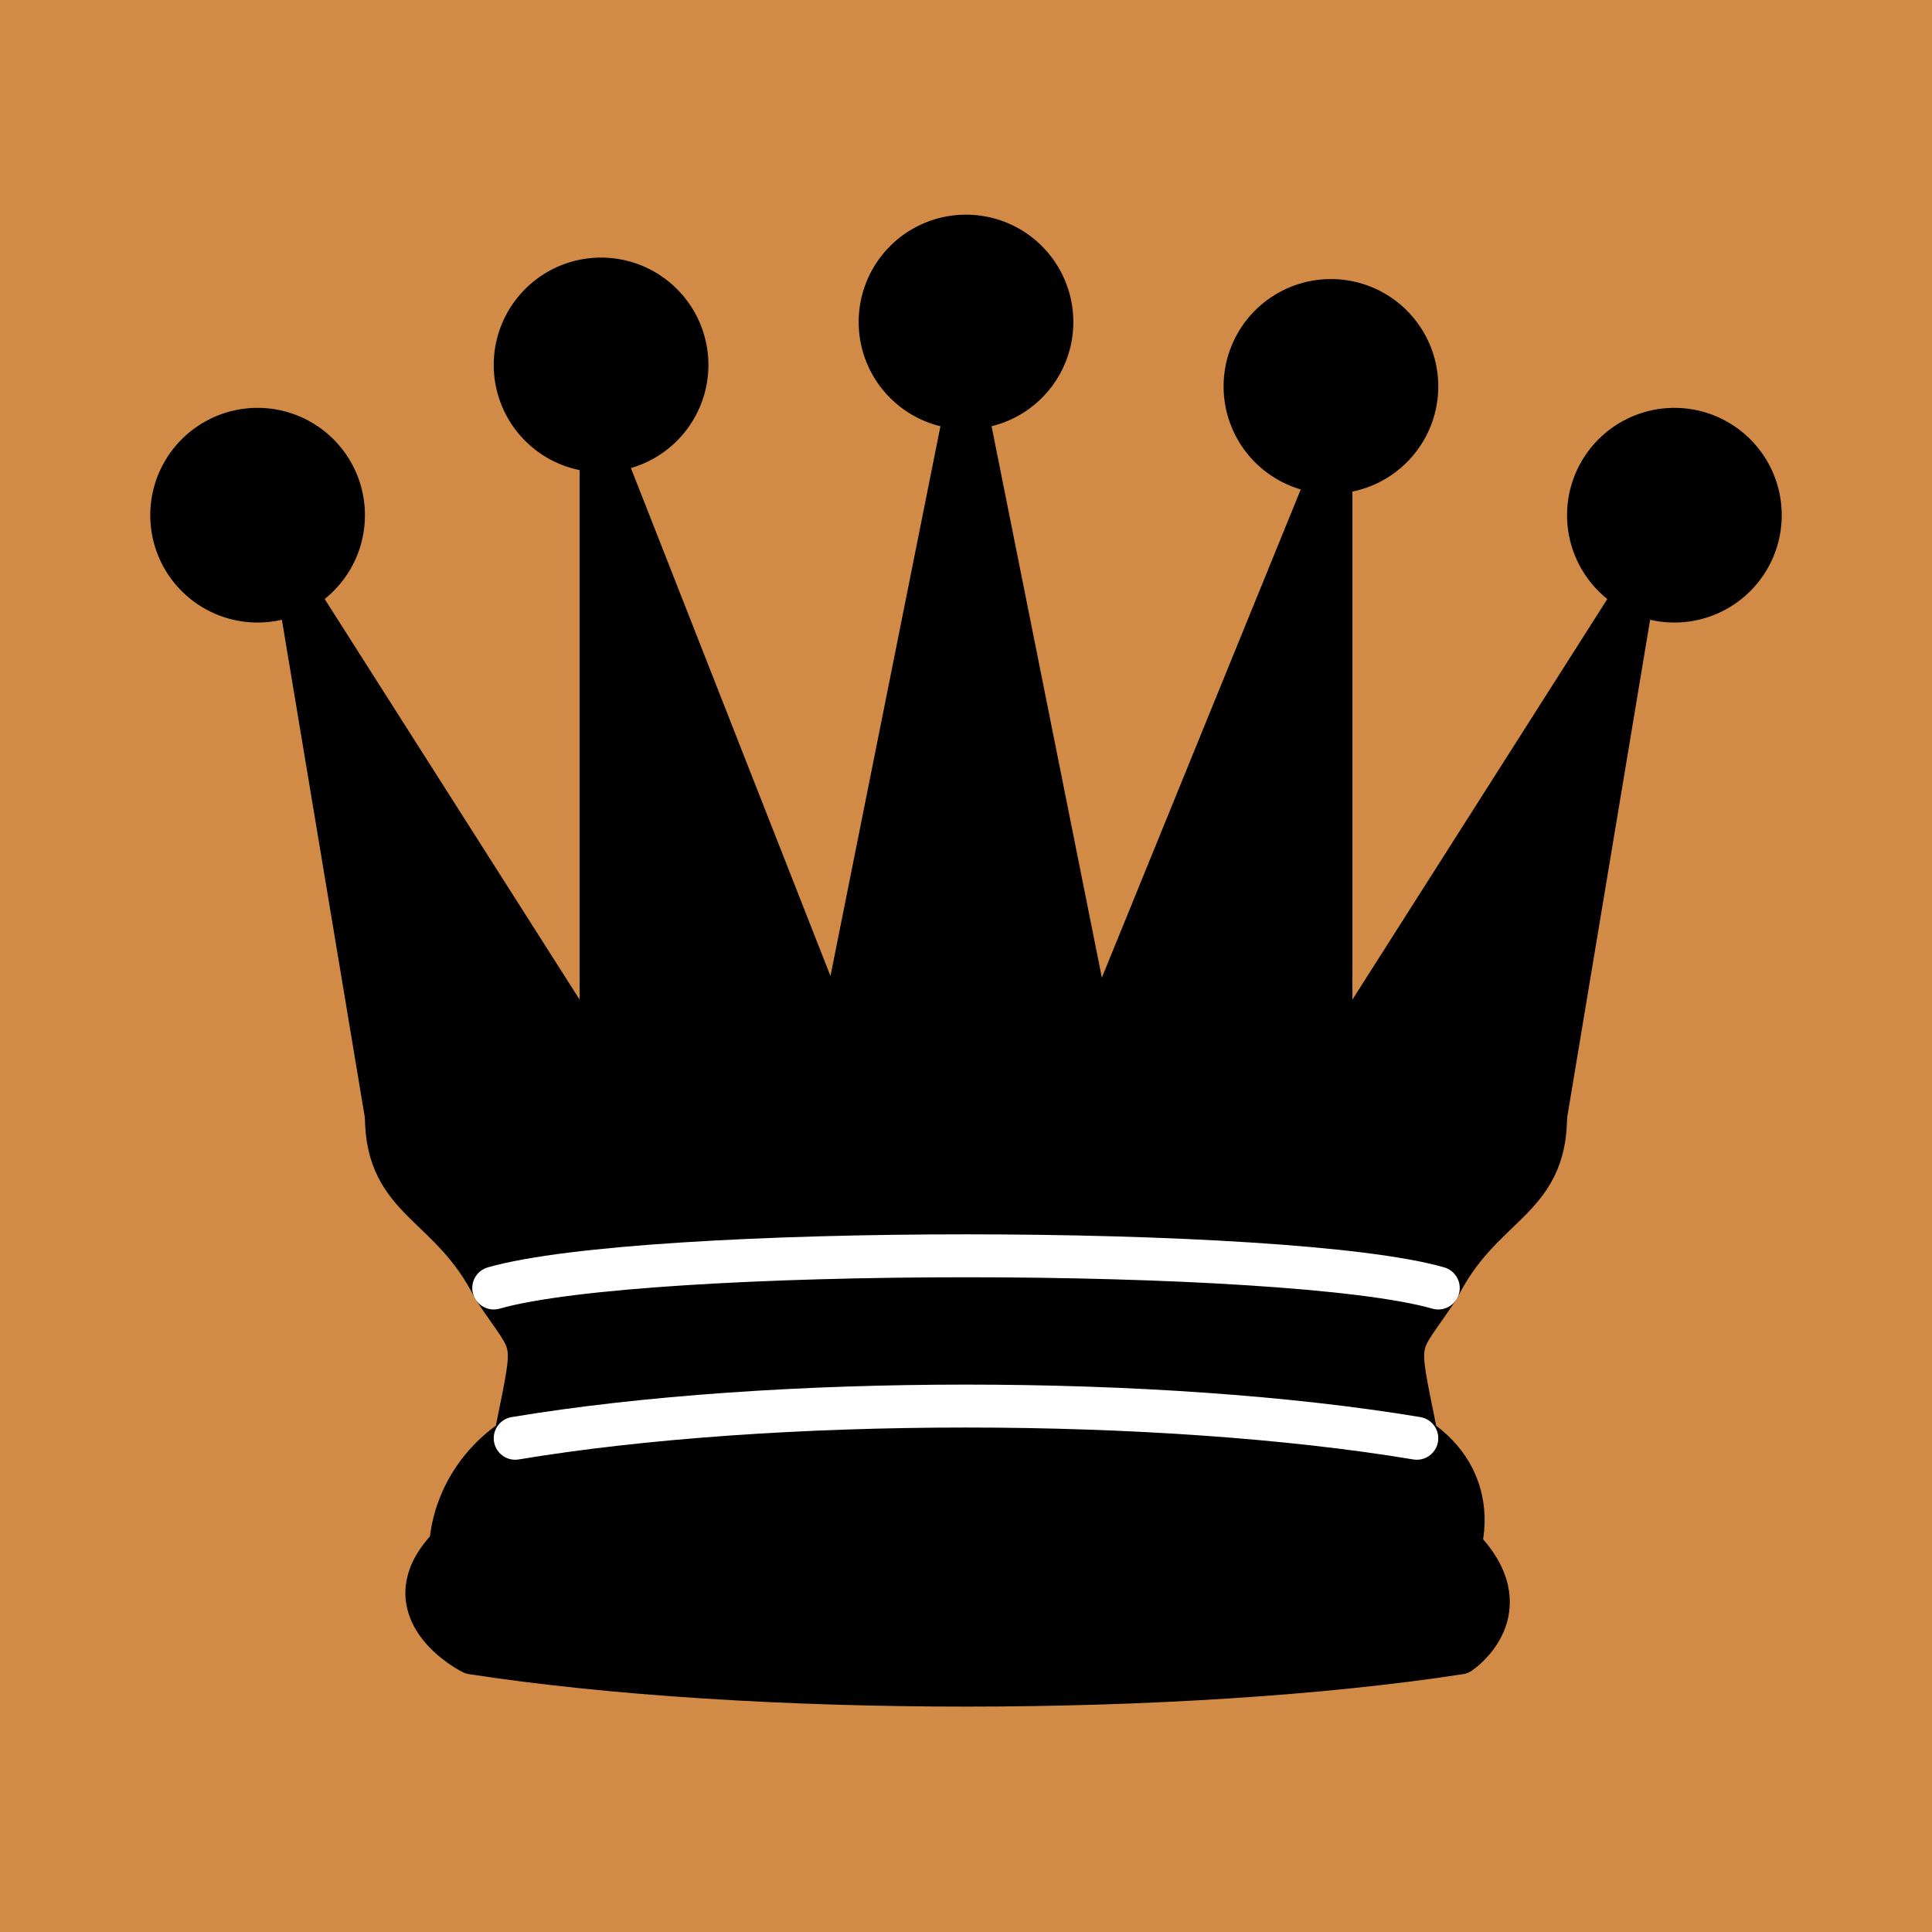 <?xml version="1.0" encoding="UTF-8" standalone="no"?>
<!-- Created with Inkscape (http://www.inkscape.org/) -->
<svg xmlns:dc="http://purl.org/dc/elements/1.1/" xmlns:cc="http://web.resource.org/cc/" xmlns:rdf="http://www.w3.org/1999/02/22-rdf-syntax-ns#" xmlns:svg="http://www.w3.org/2000/svg" xmlns="http://www.w3.org/2000/svg" xmlns:sodipodi="http://sodipodi.sourceforge.net/DTD/sodipodi-0.dtd" xmlns:inkscape="http://www.inkscape.org/namespaces/inkscape" width="45" height="45" id="svg3128" sodipodi:version="0.32" inkscape:version="0.44.1" version="1.0" sodipodi:docbase="/home/cburnett/wikipedia/images/chess" sodipodi:docname="Chess qdd45.svg">
  <defs id="defs3130"/>
  <sodipodi:namedview id="base" pagecolor="#ffffff" bordercolor="#666666" borderopacity="1.0" gridtolerance="10000" guidetolerance="10" objecttolerance="10" inkscape:pageopacity="0.0" inkscape:pageshadow="2" inkscape:zoom="22.627417" inkscape:cx="23.498285" inkscape:cy="22.861489" inkscape:document-units="px" inkscape:current-layer="layer1" height="45px" width="45px" inkscape:grid-points="true" showgrid="true" inkscape:window-width="1272" inkscape:window-height="965" inkscape:window-x="0" inkscape:window-y="31" gridspacingx="0.5px" gridspacingy="0.5px"/>
  <g inkscape:label="Layer 1" inkscape:groupmode="layer" id="layer1">
    <rect style="opacity: 1; fill: rgb(209, 139, 71); fill-opacity: 1; stroke: none; stroke-width: 3; stroke-linecap: square; stroke-linejoin: miter; stroke-miterlimit: 4; stroke-dasharray: none; stroke-opacity: 1;" id="rect3136" width="45" height="45" x="0" y="0"/>
    <path sodipodi:type="arc" style="opacity: 1; fill: black; fill-opacity: 1; stroke: black; stroke-width: 1; stroke-linecap: round; stroke-linejoin: round; stroke-miterlimit: 4; stroke-dasharray: none; stroke-opacity: 1;" id="path5571" sodipodi:cx="7" sodipodi:cy="13" sodipodi:rx="2" sodipodi:ry="2" d="M 9 13 A 2 2 0 1 1  5,13 A 2 2 0 1 1  9 13 z" transform="translate(-1, -1)"/>
    <path sodipodi:type="arc" style="opacity: 1; fill: black; fill-opacity: 1; stroke: black; stroke-width: 1; stroke-linecap: round; stroke-linejoin: round; stroke-miterlimit: 4; stroke-dasharray: none; stroke-opacity: 1;" id="path5573" sodipodi:cx="7" sodipodi:cy="13" sodipodi:rx="2" sodipodi:ry="2" d="M 9 13 A 2 2 0 1 1  5,13 A 2 2 0 1 1  9 13 z" transform="translate(15.5, -5.5)"/>
    <path sodipodi:type="arc" style="opacity: 1; fill: black; fill-opacity: 1; stroke: black; stroke-width: 1; stroke-linecap: round; stroke-linejoin: round; stroke-miterlimit: 4; stroke-dasharray: none; stroke-opacity: 1;" id="path5575" sodipodi:cx="7" sodipodi:cy="13" sodipodi:rx="2" sodipodi:ry="2" d="M 9 13 A 2 2 0 1 1  5,13 A 2 2 0 1 1  9 13 z" transform="translate(32, -1)"/>
    <path sodipodi:type="arc" style="opacity: 1; fill: black; fill-opacity: 1; stroke: black; stroke-width: 1; stroke-linecap: round; stroke-linejoin: round; stroke-miterlimit: 4; stroke-dasharray: none; stroke-opacity: 1;" id="path5577" sodipodi:cx="7" sodipodi:cy="13" sodipodi:rx="2" sodipodi:ry="2" d="M 9 13 A 2 2 0 1 1  5,13 A 2 2 0 1 1  9 13 z" transform="translate(7, -4.5)"/>
    <path sodipodi:type="arc" style="opacity: 1; fill: black; fill-opacity: 1; stroke: black; stroke-width: 1; stroke-linecap: round; stroke-linejoin: round; stroke-miterlimit: 4; stroke-dasharray: none; stroke-opacity: 1;" id="path5579" sodipodi:cx="7" sodipodi:cy="13" sodipodi:rx="2" sodipodi:ry="2" d="M 9 13 A 2 2 0 1 1  5,13 A 2 2 0 1 1  9 13 z" transform="translate(24, -4)"/>
    <path style="fill: black; fill-opacity: 1; fill-rule: evenodd; stroke: black; stroke-width: 1px; stroke-linecap: butt; stroke-linejoin: round; stroke-opacity: 1;" d="M 9,26 C 17.5,24.5 30,24.5 36,26 L 38,14 L 31,25 L 31,11 L 25.5,24.5 L 22.5,9.5 L 19.5,24.5 L 14,10.5 L 14,25 L 7,14 L 9,26 z " id="path5581" sodipodi:nodetypes="cccccccccccc"/>
    <path style="fill: black; fill-opacity: 1; fill-rule: evenodd; stroke: black; stroke-width: 1px; stroke-linecap: butt; stroke-linejoin: round; stroke-opacity: 1;" d="M 9,26 C 9,28 10.5,28 11.5,30 C 12.5,31.5 12.5,31 12,33.5 C 10.5,34.5 10.5,36 10.5,36 C 9,37.5 11,38.5 11,38.5 C 17.5,39.5 27.5,39.5 34,38.5 C 34,38.5 35.5,37.5 34,36 C 34,36 34.5,34.5 33,33.5 C 32.5,31 32.5,31.5 33.5,30 C 34.5,28 36,28 36,26 C 27.5,24.5 17.5,24.5 9,26 z " id="path5583" sodipodi:nodetypes="ccccccccccc"/>
    <path style="fill: none; fill-opacity: 0.75; fill-rule: evenodd; stroke: white; stroke-width: 1px; stroke-linecap: round; stroke-linejoin: round; stroke-opacity: 1;" d="M 11.5,30 C 15,29 30,29 33.5,30" id="path5585" sodipodi:nodetypes="cc"/>
    <path style="fill: none; fill-opacity: 0.75; fill-rule: evenodd; stroke: white; stroke-width: 1px; stroke-linecap: round; stroke-linejoin: round; stroke-opacity: 1;" d="M 12,33.5 C 18,32.5 27,32.5 33,33.5" id="path5587" sodipodi:nodetypes="cc"/>
  </g>
</svg>